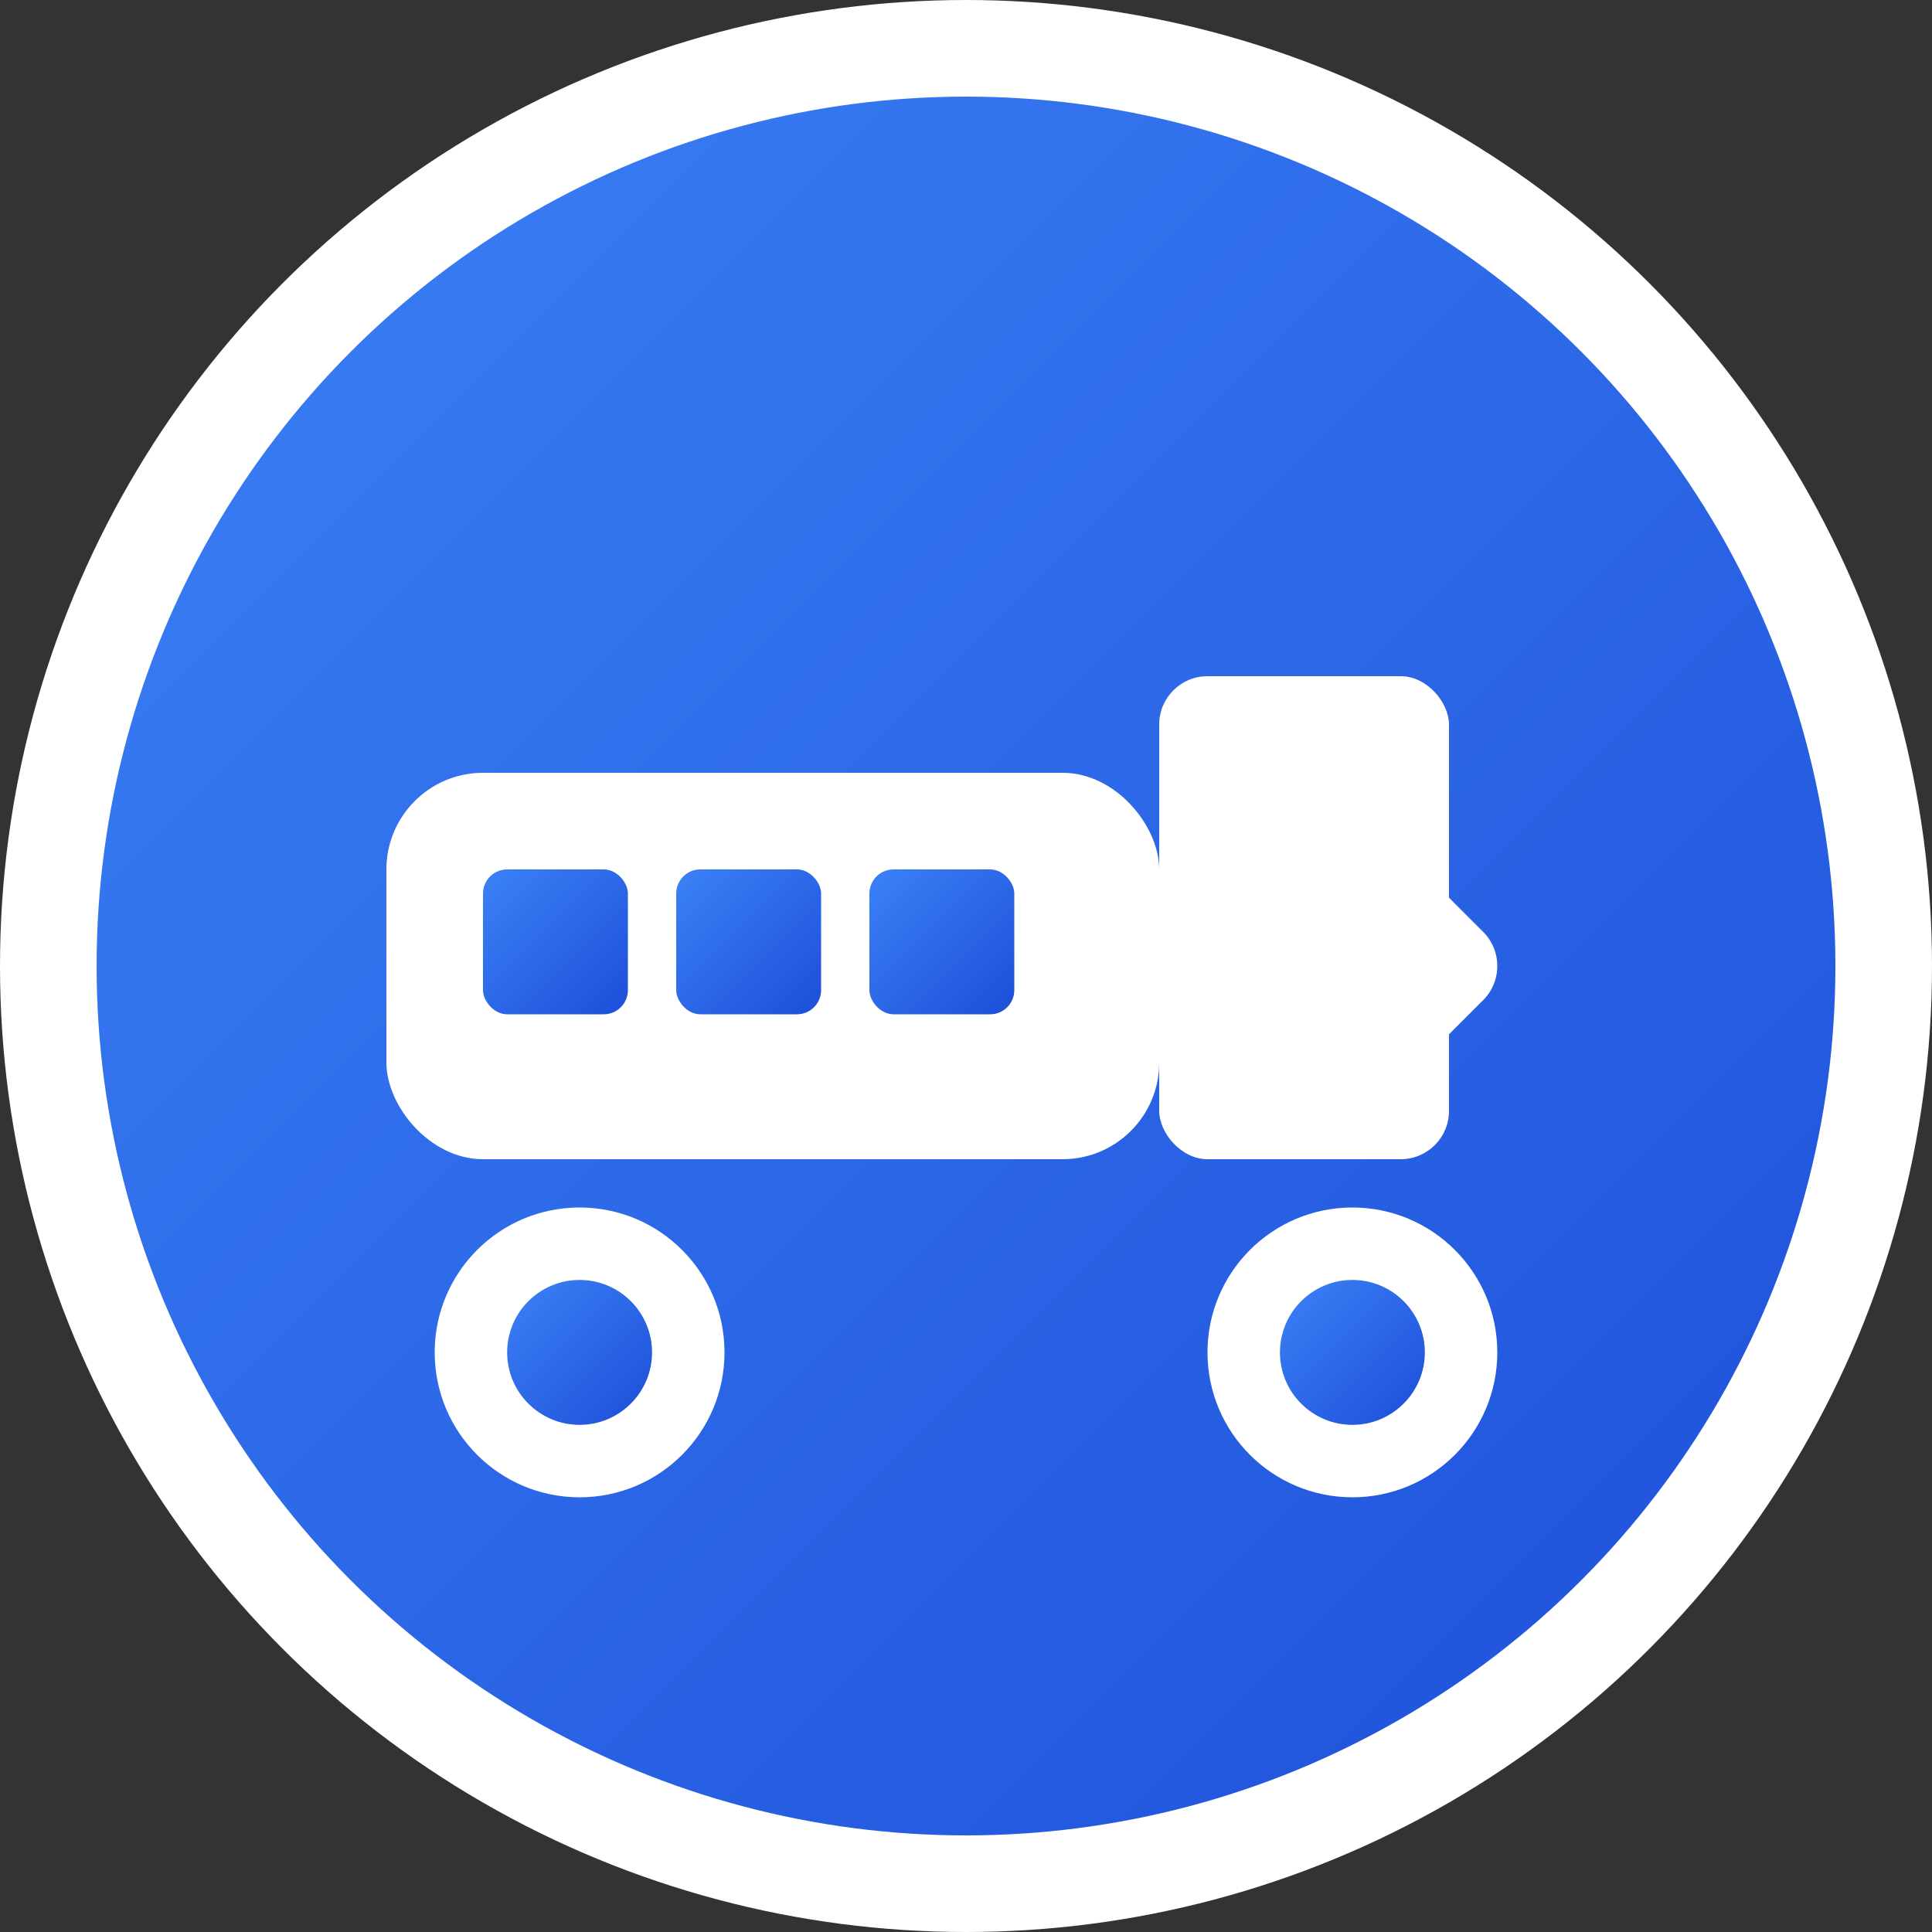 <svg width="40" height="40" viewBox="0 0 40 40" fill="none" xmlns="http://www.w3.org/2000/svg">
  <rect x="0" y="0" width="40" height="40" fill="#333333" stroke="none"/>
  <!-- Background circle -->
  <circle cx="20" cy="20" r="19" fill="url(#blueGradient)" stroke="white" stroke-width="2"/>
  
  <!-- Truck body -->
  <rect x="8" y="16" width="16" height="8" rx="2" fill="white"/>
  
  <!-- Truck cabin -->
  <rect x="24" y="14" width="6" height="10" rx="1" fill="white"/>
  
  <!-- Truck wheels -->
  <circle cx="12" cy="28" r="3" fill="white"/>
  <circle cx="28" cy="28" r="3" fill="white"/>
  <circle cx="12" cy="28" r="1.5" fill="url(#blueGradient)"/>
  <circle cx="28" cy="28" r="1.5" fill="url(#blueGradient)"/>
  
  <!-- Moving boxes -->
  <rect x="10" y="18" width="3" height="3" fill="url(#blueGradient)" rx="0.5"/>
  <rect x="14" y="18" width="3" height="3" fill="url(#blueGradient)" rx="0.5"/>
  <rect x="18" y="18" width="3" height="3" fill="url(#blueGradient)" rx="0.5"/>
  
  <!-- Arrow indicating movement -->
  <path d="M26 20 L30 20 M28 18 L30 20 L28 22" stroke="white" stroke-width="2" stroke-linecap="round" stroke-linejoin="round"/>
  
  <!-- Gradients -->
  <defs>
    <linearGradient id="blueGradient" x1="0%" y1="0%" x2="100%" y2="100%">
      <stop offset="0%" style="stop-color:#3B82F6;stop-opacity:1" />
      <stop offset="100%" style="stop-color:#1D4ED8;stop-opacity:1" />
    </linearGradient>
  </defs>
</svg>
